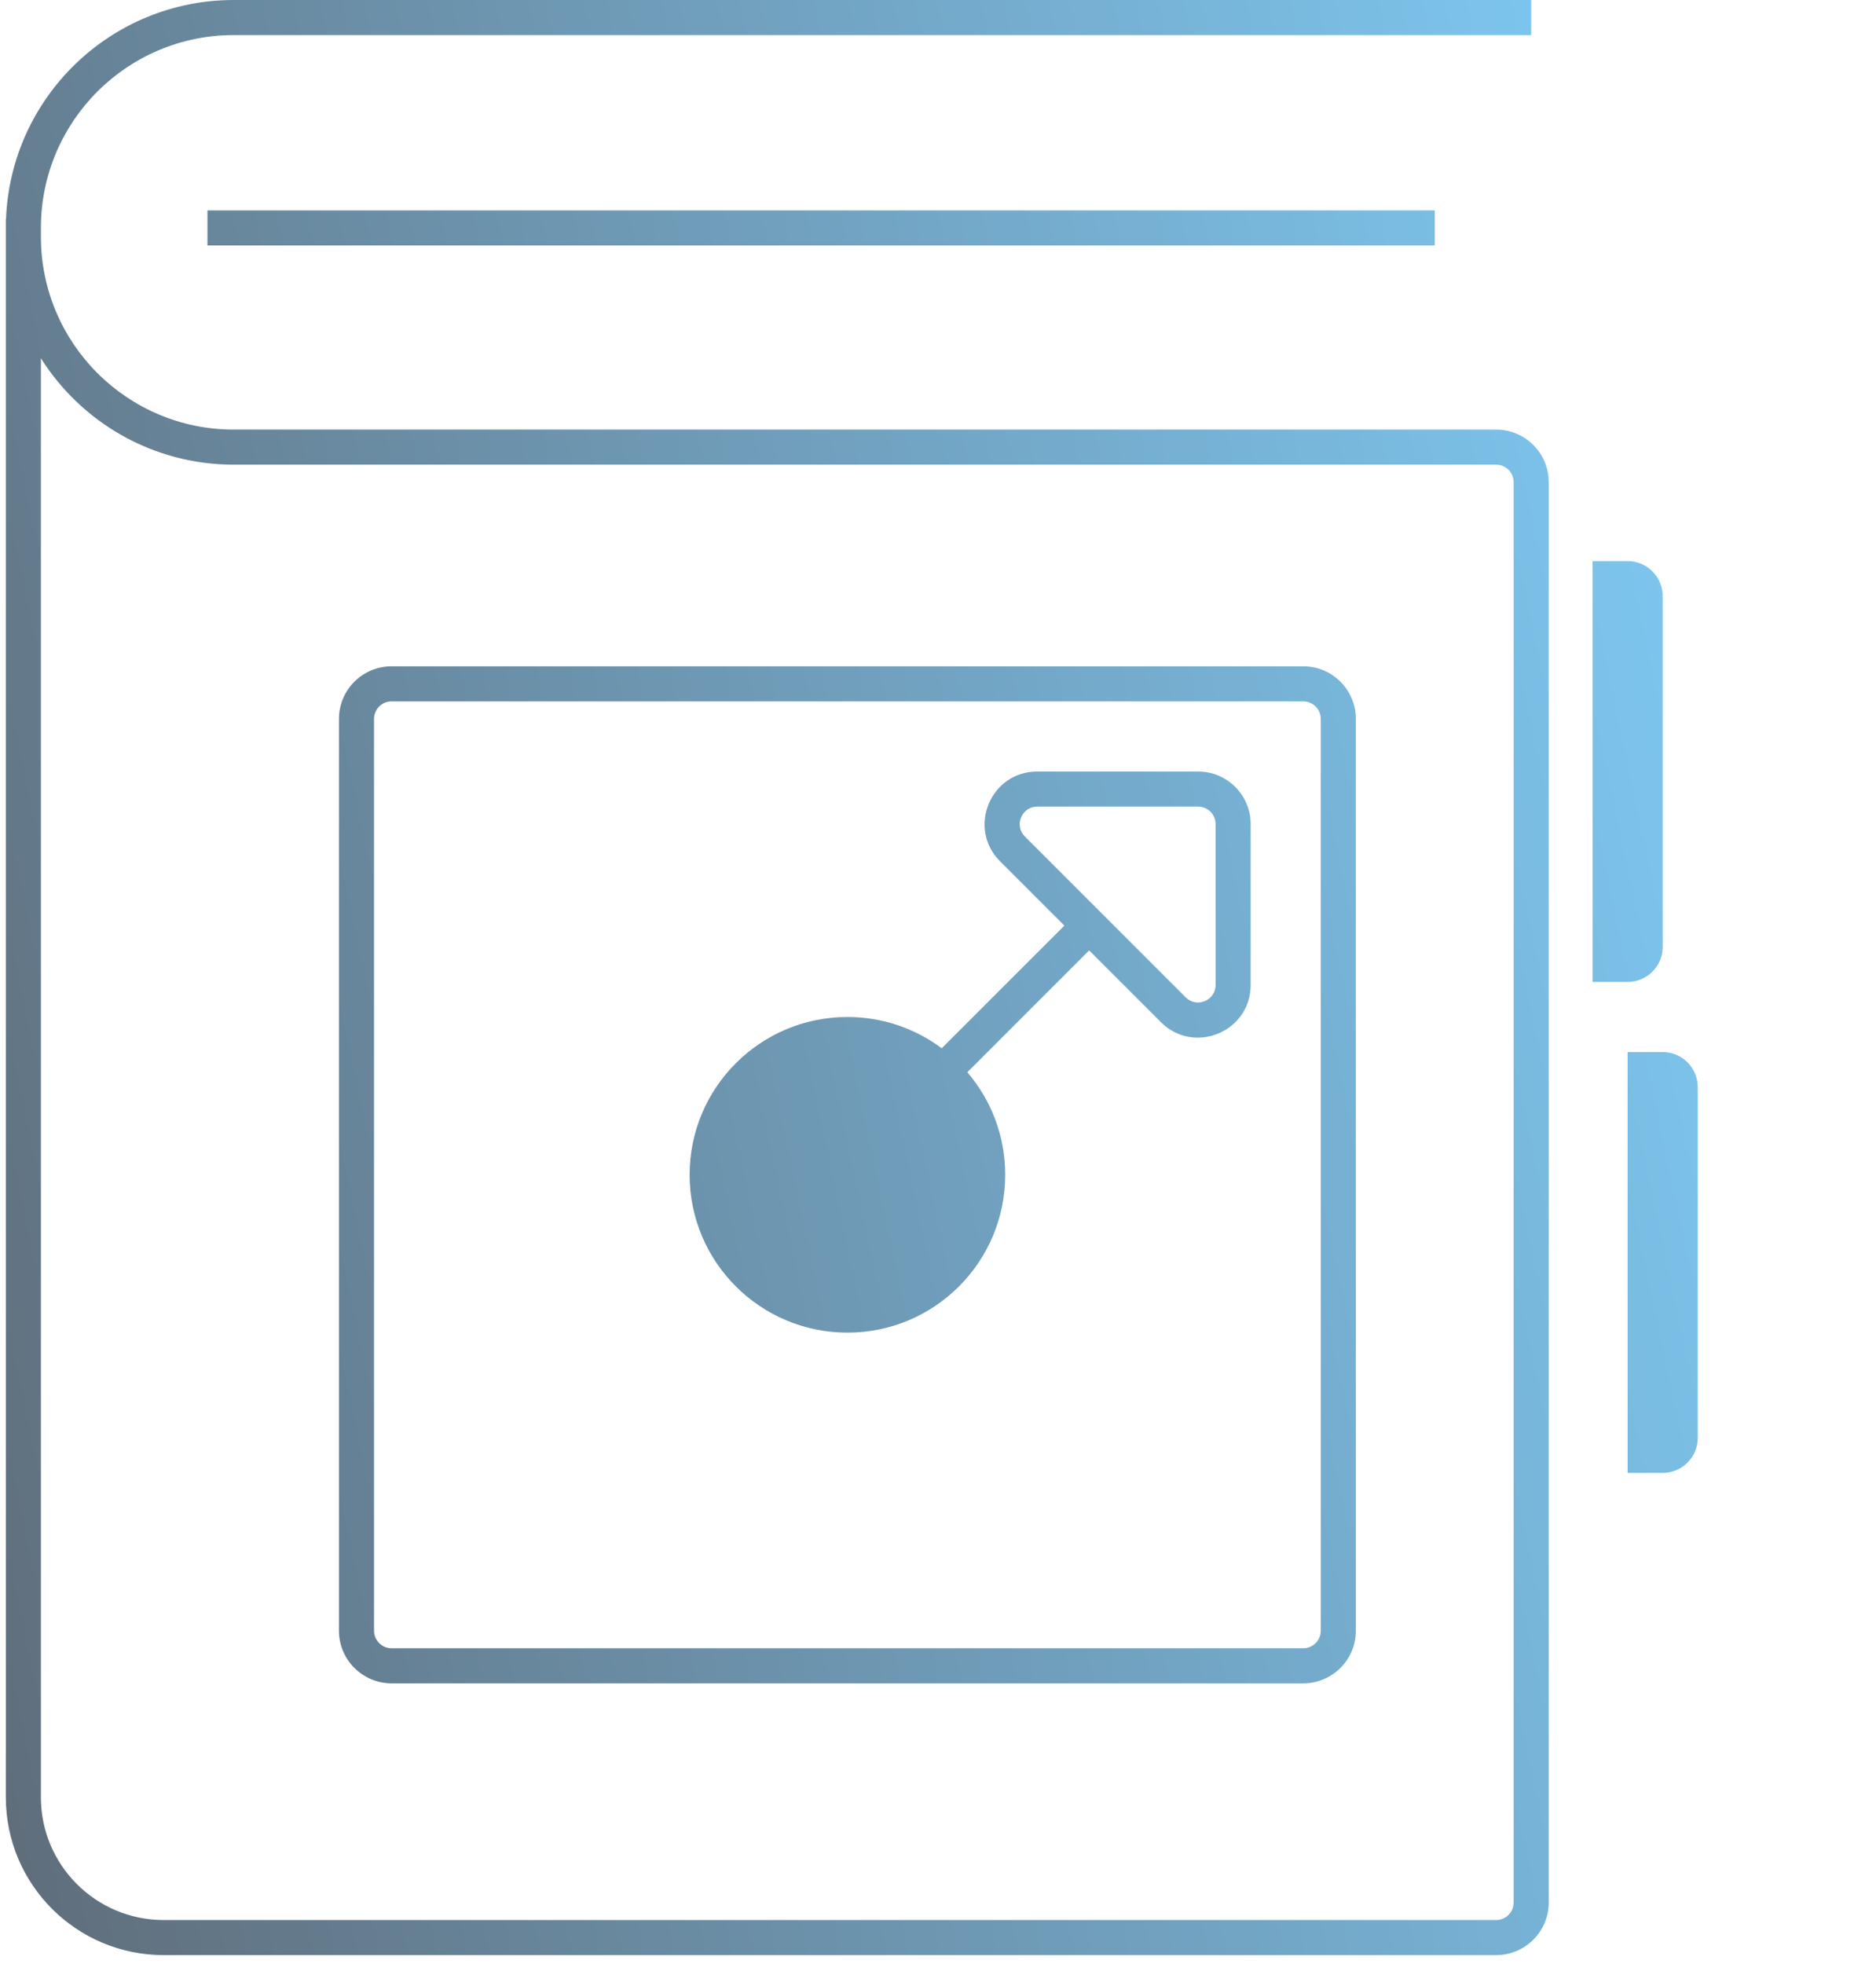 <svg width="107" height="112" viewBox="0 0 107 112" fill="none" xmlns="http://www.w3.org/2000/svg">
<path fill-rule="evenodd" clip-rule="evenodd" d="M48.333 76C43.363 76 39.333 71.971 39.333 67C39.333 62.029 43.363 58 48.333 58C50.35 58 52.211 58.663 53.711 59.783L60.707 52.788L57.041 49.121C55.151 47.232 56.489 44 59.162 44L68.333 44C69.99 44 71.333 45.343 71.333 47V56.172C71.333 58.844 68.102 60.183 66.212 58.293L62.121 54.202L55.173 61.15C56.52 62.723 57.333 64.766 57.333 67C57.333 71.971 53.304 76 48.333 76ZM67.626 56.879C68.256 57.509 69.333 57.063 69.333 56.172V47C69.333 46.448 68.886 46 68.333 46L59.162 46C58.271 46 57.825 47.077 58.455 47.707L67.626 56.879Z" fill="url(#paint0_linear_29_143122)"/>
<path fill-rule="evenodd" clip-rule="evenodd" d="M19.333 41C19.333 39.343 20.677 38 22.333 38H74.333C75.99 38 77.333 39.343 77.333 41V93C77.333 94.657 75.99 96 74.333 96H22.333C20.677 96 19.333 94.657 19.333 93V41ZM22.333 40C21.781 40 21.333 40.448 21.333 41V93C21.333 93.552 21.781 94 22.333 94H74.333C74.886 94 75.333 93.552 75.333 93V41C75.333 40.448 74.886 40 74.333 40H22.333Z" fill="url(#paint1_linear_29_143122)"/>
<path fill-rule="evenodd" clip-rule="evenodd" d="M13.333 0C6.321 0 0.606 5.552 0.343 12.5H0.333V102.5C0.333 107.471 4.363 111.5 9.333 111.5H85.333C86.99 111.5 88.333 110.157 88.333 108.5V27.5C88.333 25.843 86.99 24.5 85.333 24.5H13.333C7.258 24.5 2.333 19.575 2.333 13.5V13C2.333 6.925 7.258 2 13.333 2H87.333V0H13.333ZM2.333 102.5V20.431C4.636 24.078 8.702 26.5 13.333 26.5H85.333C85.886 26.5 86.333 26.948 86.333 27.5V108.5C86.333 109.052 85.886 109.5 85.333 109.5H9.333C5.467 109.5 2.333 106.366 2.333 102.5Z" fill="url(#paint2_linear_29_143122)"/>
<path d="M11.833 14H81.833V12H11.833V14Z" fill="url(#paint3_linear_29_143122)"/>
<path d="M90.833 32H92.833C93.938 32 94.833 32.895 94.833 34V54C94.833 55.105 93.938 56 92.833 56H90.833V32Z" fill="url(#paint4_linear_29_143122)"/>
<path d="M94.833 60H92.833V84H94.833C95.938 84 96.833 83.105 96.833 82V62C96.833 60.895 95.938 60 94.833 60Z" fill="url(#paint5_linear_29_143122)"/>
<defs>
<linearGradient id="paint0_linear_29_143122" x1="96.833" y1="-35.764" x2="-46.807" y2="-5.42" gradientUnits="userSpaceOnUse">
<stop stop-color="#81D2FF"/>
<stop offset="0.964" stop-color="#5B5F68"/>
</linearGradient>
<linearGradient id="paint1_linear_29_143122" x1="96.833" y1="-35.764" x2="-46.807" y2="-5.42" gradientUnits="userSpaceOnUse">
<stop stop-color="#81D2FF"/>
<stop offset="0.964" stop-color="#5B5F68"/>
</linearGradient>
<linearGradient id="paint2_linear_29_143122" x1="96.833" y1="-35.764" x2="-46.807" y2="-5.42" gradientUnits="userSpaceOnUse">
<stop stop-color="#81D2FF"/>
<stop offset="0.964" stop-color="#5B5F68"/>
</linearGradient>
<linearGradient id="paint3_linear_29_143122" x1="96.833" y1="-35.764" x2="-46.807" y2="-5.42" gradientUnits="userSpaceOnUse">
<stop stop-color="#81D2FF"/>
<stop offset="0.964" stop-color="#5B5F68"/>
</linearGradient>
<linearGradient id="paint4_linear_29_143122" x1="96.833" y1="-35.764" x2="-46.807" y2="-5.42" gradientUnits="userSpaceOnUse">
<stop stop-color="#81D2FF"/>
<stop offset="0.964" stop-color="#5B5F68"/>
</linearGradient>
<linearGradient id="paint5_linear_29_143122" x1="96.833" y1="-35.764" x2="-46.807" y2="-5.42" gradientUnits="userSpaceOnUse">
<stop stop-color="#81D2FF"/>
<stop offset="0.964" stop-color="#5B5F68"/>
</linearGradient>
</defs>
</svg>
